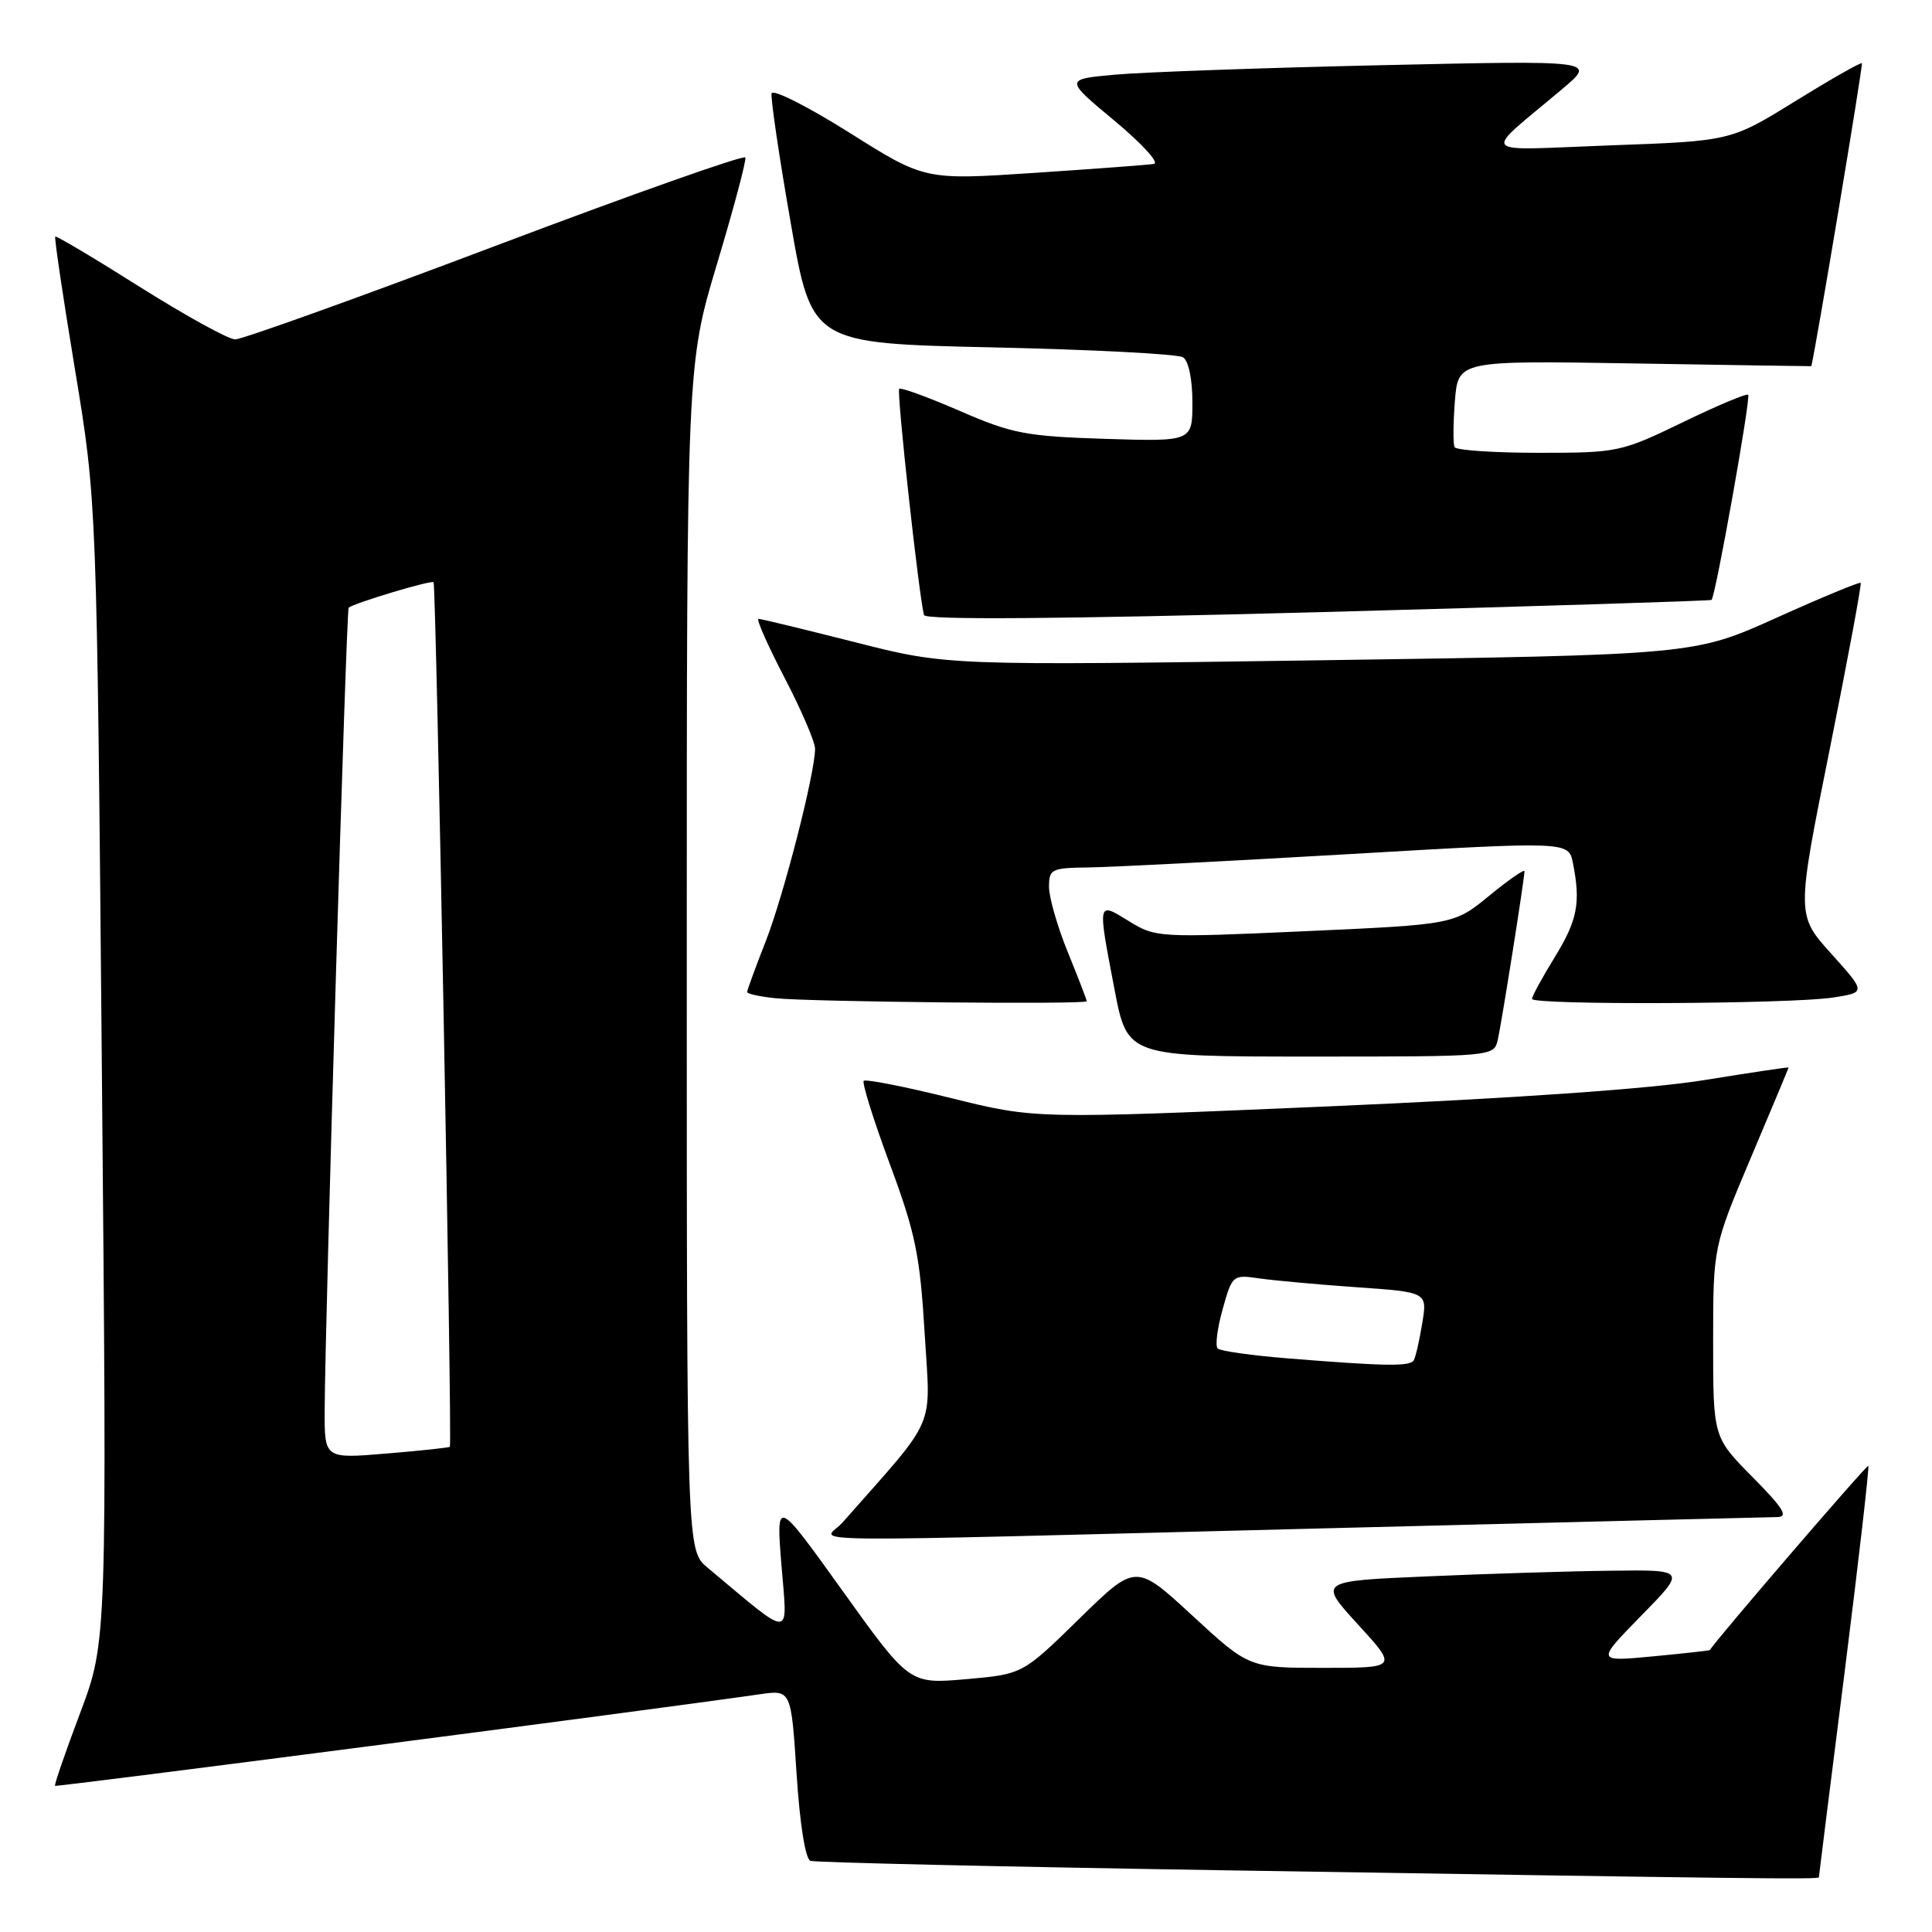 <?xml version="1.0" encoding="UTF-8" standalone="no"?>
<!DOCTYPE svg PUBLIC "-//W3C//DTD SVG 1.1//EN" "http://www.w3.org/Graphics/SVG/1.1/DTD/svg11.dtd" >
<svg xmlns="http://www.w3.org/2000/svg" xmlns:xlink="http://www.w3.org/1999/xlink" version="1.1" viewBox="0 0 256 256">
 <g >
 <path fill="currentColor"
d=" M 241.01 248.75 C 241.01 248.61 242.55 236.35 244.43 221.50 C 246.30 206.65 247.71 194.38 247.56 194.23 C 247.37 194.04 227.15 217.54 226.57 218.64 C 226.53 218.71 223.12 219.09 219.00 219.48 C 211.50 220.19 211.50 220.19 217.47 214.09 C 223.44 208.00 223.44 208.00 213.47 208.13 C 207.99 208.19 197.02 208.53 189.09 208.88 C 174.68 209.50 174.68 209.50 179.94 215.25 C 185.20 221.00 185.20 221.00 175.35 221.00 C 165.50 221.00 165.50 221.00 158.00 214.08 C 150.50 207.16 150.50 207.16 143.00 214.50 C 135.50 221.84 135.50 221.84 128.00 222.50 C 120.50 223.15 120.50 223.15 111.66 210.82 C 102.83 198.50 102.83 198.50 103.55 207.44 C 104.35 217.33 105.23 217.31 93.75 207.72 C 91.00 205.42 91.00 205.42 91.00 126.88 C 91.00 48.34 91.00 48.34 95.01 34.96 C 97.22 27.60 98.91 21.26 98.76 20.87 C 98.62 20.48 83.72 25.75 65.65 32.58 C 47.58 39.41 32.05 44.99 31.15 44.97 C 30.24 44.95 24.57 41.82 18.53 38.02 C 12.50 34.21 7.45 31.21 7.32 31.35 C 7.18 31.49 8.36 39.45 9.95 49.05 C 12.83 66.50 12.83 66.50 13.50 142.00 C 14.18 217.50 14.18 217.50 10.63 226.95 C 8.67 232.15 7.17 236.50 7.29 236.63 C 7.48 236.81 85.85 226.64 100.66 224.50 C 104.83 223.90 104.83 223.90 105.55 235.03 C 105.98 241.70 106.72 246.33 107.38 246.57 C 108.00 246.79 132.57 247.35 162.00 247.82 C 232.26 248.94 241.00 249.05 241.01 248.75 Z  M 176.00 202.50 C 207.62 201.70 234.38 201.04 235.47 201.02 C 237.02 201.00 236.34 199.89 232.22 195.72 C 227.00 190.44 227.00 190.44 227.00 177.83 C 227.00 165.23 227.00 165.23 232.00 153.40 C 234.75 146.90 237.00 141.52 237.00 141.45 C 237.00 141.37 231.94 142.13 225.75 143.13 C 218.54 144.29 200.61 145.54 175.84 146.61 C 137.18 148.27 137.18 148.27 126.05 145.51 C 119.93 143.99 114.71 142.96 114.45 143.22 C 114.20 143.47 115.75 148.43 117.90 154.23 C 121.31 163.41 121.90 166.31 122.52 176.65 C 123.30 189.73 124.34 187.33 111.63 201.75 C 109.23 204.48 101.27 204.39 176.00 202.50 Z  M 198.47 137.75 C 199.00 135.39 202.00 116.44 202.00 115.44 C 202.00 115.13 199.90 116.58 197.34 118.68 C 192.68 122.50 192.68 122.50 172.94 123.39 C 153.51 124.26 153.13 124.24 149.59 122.06 C 145.38 119.46 145.42 119.29 147.69 131.16 C 149.39 140.00 149.39 140.00 173.67 140.00 C 197.96 140.00 197.96 140.00 198.47 137.75 Z  M 144.00 132.67 C 144.00 132.49 142.88 129.58 141.50 126.19 C 140.12 122.81 139.00 118.91 139.00 117.52 C 139.00 115.15 139.32 115.00 144.25 114.94 C 147.14 114.91 162.63 114.11 178.67 113.18 C 207.85 111.48 207.85 111.48 208.42 114.36 C 209.47 119.62 209.03 121.92 206.00 126.85 C 204.35 129.53 203.00 132.01 203.00 132.36 C 203.00 133.20 237.25 133.05 242.88 132.18 C 247.26 131.50 247.26 131.50 242.65 126.37 C 238.03 121.24 238.03 121.24 242.43 99.37 C 244.84 87.34 246.70 77.38 246.55 77.23 C 246.41 77.08 241.38 79.16 235.39 81.86 C 224.50 86.77 224.50 86.77 175.00 87.49 C 125.50 88.20 125.50 88.20 113.31 85.10 C 106.60 83.40 100.84 82.00 100.51 82.00 C 100.17 82.00 101.72 85.50 103.95 89.79 C 106.18 94.07 108.00 98.31 108.00 99.21 C 108.00 102.45 103.85 118.63 101.45 124.76 C 100.10 128.20 99.00 131.21 99.00 131.45 C 99.00 131.69 100.69 132.06 102.75 132.27 C 107.44 132.76 144.00 133.12 144.00 132.67 Z  M 226.79 79.49 C 227.31 79.06 232.02 52.68 231.64 52.31 C 231.44 52.10 227.52 53.75 222.94 55.97 C 214.79 59.91 214.36 60.00 203.86 60.00 C 197.95 60.00 192.95 59.66 192.74 59.25 C 192.53 58.84 192.55 56.09 192.78 53.14 C 193.21 47.77 193.21 47.77 216.60 48.16 C 229.47 48.37 240.00 48.54 240.01 48.52 C 240.63 46.03 246.89 8.56 246.71 8.38 C 246.57 8.23 242.60 10.49 237.89 13.40 C 229.33 18.69 229.33 18.69 213.41 19.26 C 195.43 19.92 196.24 20.88 207.06 11.75 C 211.50 8.00 211.50 8.00 183.00 8.64 C 167.32 8.99 151.48 9.56 147.78 9.89 C 141.06 10.50 141.06 10.50 147.68 16.00 C 151.31 19.02 153.66 21.60 152.90 21.72 C 152.13 21.85 144.98 22.38 137.02 22.91 C 122.53 23.87 122.53 23.87 112.52 17.56 C 107.01 14.10 102.38 11.76 102.24 12.38 C 102.10 13.00 103.23 20.70 104.77 29.50 C 107.55 45.50 107.55 45.50 131.53 46.03 C 144.71 46.32 156.06 46.91 156.75 47.34 C 157.49 47.80 158.00 50.24 158.00 53.32 C 158.00 58.51 158.00 58.51 146.41 58.15 C 135.92 57.81 134.10 57.46 127.18 54.45 C 122.98 52.63 119.36 51.31 119.15 51.52 C 118.78 51.89 121.80 79.33 122.44 81.50 C 122.64 82.16 140.21 82.03 174.62 81.12 C 203.15 80.35 226.63 79.62 226.79 79.49 Z  M 43.02 186.89 C 43.06 175.33 45.88 80.78 46.20 80.52 C 46.95 79.90 57.16 76.83 57.45 77.15 C 57.79 77.52 59.94 191.36 59.61 191.71 C 59.50 191.82 55.72 192.23 51.21 192.60 C 43.00 193.29 43.00 193.29 43.02 186.89 Z  M 170.73 180.00 C 165.91 179.62 161.69 179.02 161.35 178.68 C 161.00 178.34 161.30 175.99 162.01 173.47 C 163.28 168.94 163.34 168.88 166.90 169.40 C 168.88 169.68 174.69 170.21 179.82 170.57 C 189.14 171.22 189.14 171.22 188.45 175.36 C 188.08 177.64 187.57 179.84 187.33 180.25 C 186.83 181.08 183.64 181.04 170.73 180.00 Z "/>
</g>
</svg>